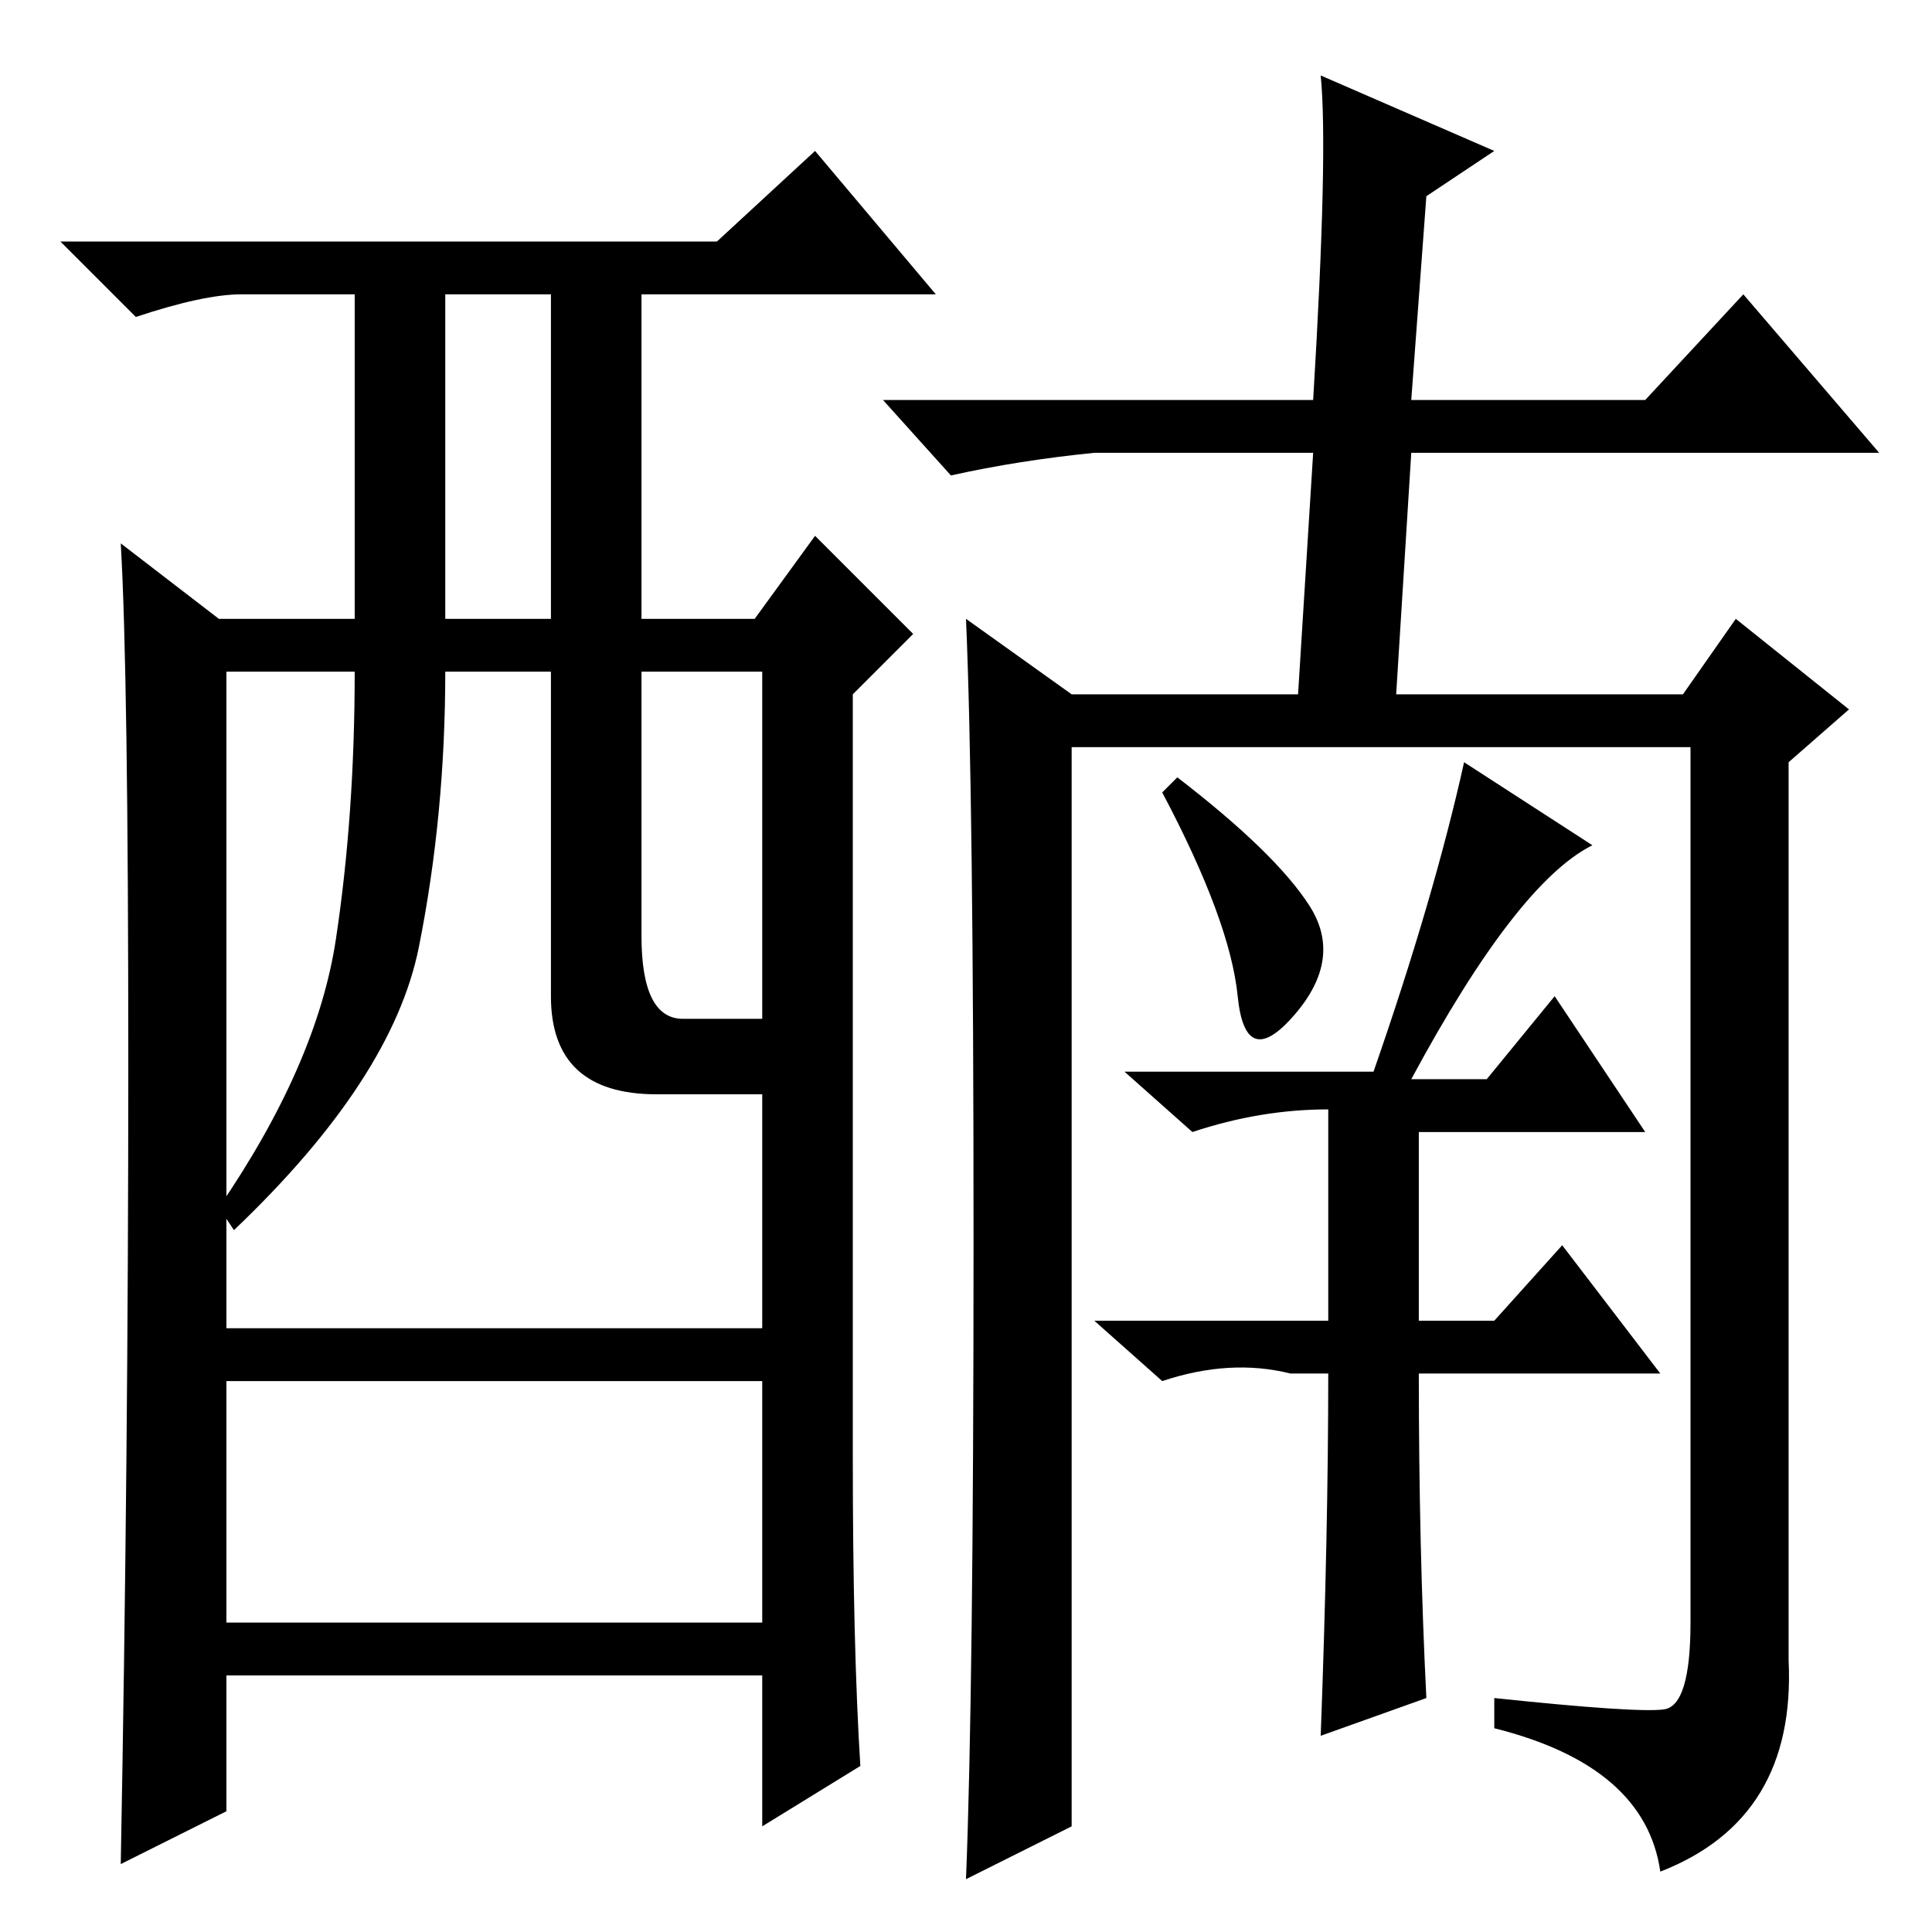 <?xml version="1.0" standalone="no"?>
<!DOCTYPE svg PUBLIC "-//W3C//DTD SVG 1.1//EN" "http://www.w3.org/Graphics/SVG/1.1/DTD/svg11.dtd" >
<svg xmlns="http://www.w3.org/2000/svg" xmlns:xlink="http://www.w3.org/1999/xlink" version="1.1" viewBox="0 -36 256 256">
  <g transform="matrix(1 0 0 -1 0 220)">
   <path fill="currentColor"
d="M173.5 136q4.5 -7 -2 -14.5t-7.5 2.5t-10 27l2 2q13 -10 17.5 -17zM211 144q-10 -5 -24 -31h10l9 11l12 -18h-30v-25h10l9 10l13 -17h-32q0 -23 1 -43l-14 -5q1 27 1 48h-5q-8 2 -17 -1l-9 8h31v28q-9 0 -18 -3l-9 8h33q8 23 12 41zM220.5 29.5q3.5 0.5 3.5 11.5v116h-82
v-143l-14 -7q1 25 1 84.5t-1 82.5l14 -10h30l2 32h-29q-10 -1 -19 -3l-9 10h57q2 33 1 43l23 -10l-9 -6l-2 -27h31l13 14l18 -21h-62l-2 -32h38l7 10l15 -12l-8 -7v-119q1 -21 -17 -28q-2 14 -22 19v4q19 -2 22.5 -1.5zM114 22l-13 -8v20h-71v-18l-14 -7q1 54 1 106t-1 69
l13 -10h18v43h-15q-5 0 -14 -3l-10 10h87l13 12l16 -19h-39v-43h15l8 11l13 -13l-8 -8v-101q0 -25 1 -41zM59 174h14v43h-14v-43zM73 124v43h-14q0 -19 -3.5 -36.5t-24.5 -37.5l-2 3q13 19 15.5 35.5t2.5 35.5h-17v-87h71v31h-14q-14 0 -14 13zM85 132q0 -11 5.5 -11h10.5
v46h-16v-35zM101 73h-71v-32h71v32z" />
  </g>

</svg>
